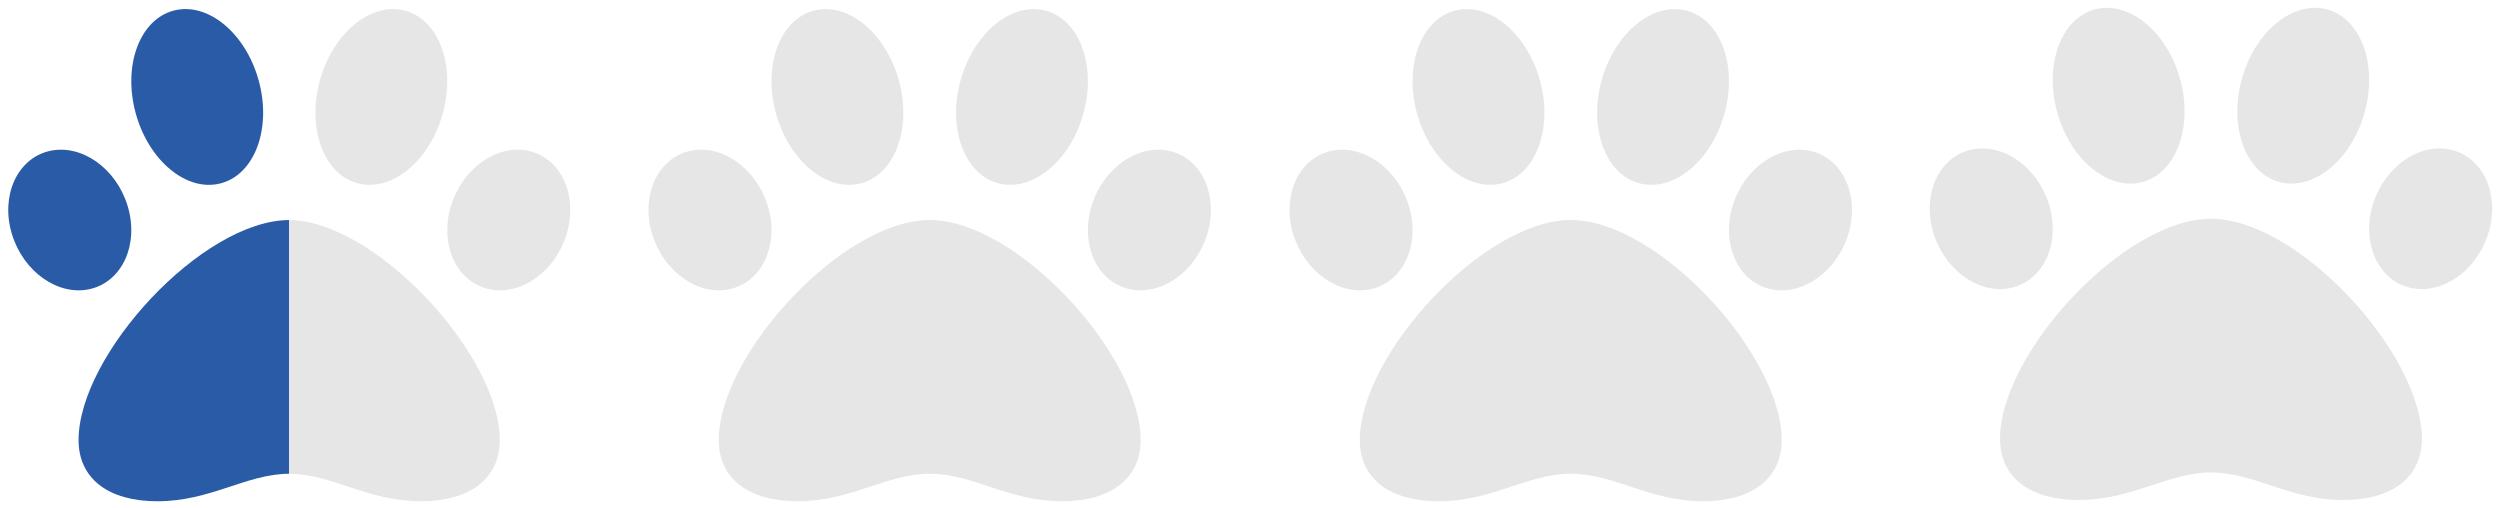 <?xml version="1.0" encoding="utf-8"?>
<!-- Generator: Adobe Illustrator 15.0.0, SVG Export Plug-In . SVG Version: 6.00 Build 0)  -->
<!DOCTYPE svg PUBLIC "-//W3C//DTD SVG 1.1//EN" "http://www.w3.org/Graphics/SVG/1.1/DTD/svg11.dtd">
<svg version="1.1" id="Layer_1" xmlns="http://www.w3.org/2000/svg" xmlns:xlink="http://www.w3.org/1999/xlink" x="0px" y="0px"
	 width="640px" height="130px" viewBox="0 0 640 130" enable-background="new 0 0 640 130" xml:space="preserve">
<path fill="#E6E6E6" d="M566.002,56.002c-22.334,0-54,34.522-54,56.319c0,9.817,7.541,15.68,20.176,15.68
	c13.736,0,22.807-7.049,33.824-7.049c11.109,0,20.205,7.049,33.82,7.049c12.639,0,20.18-5.862,20.18-15.68
	C620.002,90.524,588.334,56.002,566.002,56.002z M524.579,52.455c-2.927-9.747-11.936-16.058-20.127-14.098
	c-8.187,1.955-12.454,11.443-9.532,21.186c2.928,9.747,11.936,16.058,20.127,14.106C523.238,71.681,527.506,62.202,524.579,52.455z
	 M548.406,46.61c8.701-2.29,13.056-14.045,9.725-26.257C554.805,8.141,545.049,0.1,536.348,2.389s-13.057,14.045-9.725,26.257
	C529.949,40.857,539.709,48.904,548.406,46.61z M627.541,38.357c-8.189-1.955-17.189,4.355-20.125,14.102
	c-2.918,9.743,1.354,19.23,9.535,21.19c8.191,1.951,17.199-4.354,20.127-14.102C640.004,49.801,635.732,40.317,627.541,38.357z
	 M583.598,46.61c8.701,2.29,18.457-5.753,21.779-17.965c3.34-12.212-1.02-23.963-9.721-26.257
	c-8.701-2.289-18.457,5.752-21.779,17.965C570.537,32.565,574.896,44.32,583.598,46.61z"/>
<path fill="#E6E6E6" d="M402.115,56.324c-22.334,0-54,34.522-54,56.319c0,9.817,7.541,15.68,20.176,15.68
	c13.736,0,22.807-7.049,33.824-7.049c11.108,0,20.204,7.049,33.819,7.049c12.639,0,20.18-5.862,20.18-15.68
	C456.114,90.847,424.446,56.324,402.115,56.324z M360.691,52.777c-2.926-9.747-11.936-16.058-20.127-14.098
	c-8.186,1.955-12.453,11.443-9.531,21.186c2.928,9.747,11.936,16.058,20.127,14.106C359.352,72.003,363.619,62.524,360.691,52.777z
	 M384.52,46.933c8.701-2.29,13.055-14.045,9.725-26.257c-3.326-12.213-13.082-20.254-21.783-17.965s-13.057,14.045-9.725,26.257
	C366.063,41.18,375.822,49.227,384.52,46.933z M463.653,38.68c-8.189-1.955-17.189,4.355-20.125,14.102
	c-2.918,9.743,1.354,19.23,9.535,21.19c8.191,1.951,17.199-4.354,20.127-14.102C476.116,50.123,471.845,40.64,463.653,38.68z
	 M419.71,46.933c8.701,2.29,18.457-5.753,21.779-17.965c3.34-12.212-1.02-23.963-9.721-26.257
	c-8.701-2.289-18.457,5.752-21.779,17.965C406.649,32.888,411.009,44.643,419.71,46.933z"/>
<path fill="#E6E6E6" d="M238.002,56.324c-22.334,0-54,34.522-54,56.319c0,9.817,7.541,15.68,20.176,15.68
	c13.736,0,22.807-7.049,33.824-7.049c11.108,0,20.204,7.049,33.819,7.049c12.639,0,20.18-5.862,20.18-15.68
	C292.001,90.847,260.333,56.324,238.002,56.324z M196.58,52.777c-2.927-9.747-11.936-16.058-20.127-14.098
	c-8.187,1.955-12.454,11.443-9.532,21.186c2.928,9.747,11.936,16.058,20.127,14.106C195.239,72.003,199.506,62.524,196.58,52.777z
	 M220.407,46.933c8.701-2.29,13.056-14.045,9.725-26.257c-3.326-12.213-13.082-20.254-21.783-17.965s-13.057,14.045-9.725,26.257
	C201.95,41.18,211.709,49.227,220.407,46.933z M299.541,38.68c-8.189-1.955-17.189,4.355-20.125,14.102
	c-2.918,9.743,1.354,19.23,9.535,21.19c8.191,1.951,17.199-4.354,20.127-14.102C312.003,50.123,307.732,40.64,299.541,38.68z
	 M255.597,46.933c8.701,2.29,18.457-5.753,21.779-17.965c3.34-12.212-1.02-23.963-9.721-26.257
	c-8.701-2.289-18.457,5.752-21.779,17.965C242.537,32.888,246.896,44.643,255.597,46.933z"/>
<g>
	<g>
		<path fill="#295BA7" d="M56.519,46.933c8.701-2.29,13.056-14.045,9.725-26.257C62.917,8.463,53.161,0.422,44.46,2.711
			s-13.057,14.045-9.725,26.257C38.062,41.18,47.821,49.227,56.519,46.933z"/>
		<path fill="#295BA7" d="M74,56.33c-22.328,0.115-53.886,34.554-53.886,56.313c0,9.817,7.541,15.68,20.176,15.68
			c13.688,0,22.744-6.995,33.71-7.044V56.33z"/>
		<path fill="#295BA7" d="M32.691,52.777C29.765,43.03,20.756,36.72,12.564,38.68C4.378,40.635,0.11,50.123,3.032,59.865
			c2.928,9.747,11.936,16.058,20.127,14.106C31.351,72.003,35.618,62.524,32.691,52.777z"/>
	</g>
	<g>
		<path fill="#E6E6E6" d="M91.595,46.933c-8.701-2.29-13.056-14.045-9.725-26.257C85.196,8.463,94.952,0.422,103.653,2.711
			s13.057,14.045,9.725,26.257C110.052,41.18,100.292,49.227,91.595,46.933z"/>
		<path fill="#E6E6E6" d="M74,56.33c22,0.115,53.942,34.554,53.942,56.313c0,9.817-7.569,15.68-20.204,15.68
			c-13.688,0-22.738-6.995-33.738-7.044V56.33z"/>
		<path fill="#E6E6E6" d="M115.422,52.777c2.927-9.747,11.936-16.058,20.127-14.098c8.187,1.955,12.454,11.443,9.532,21.186
			c-2.928,9.747-11.936,16.058-20.127,14.106C116.763,72.003,112.495,62.524,115.422,52.777z"/>
	</g>
</g>
</svg>
